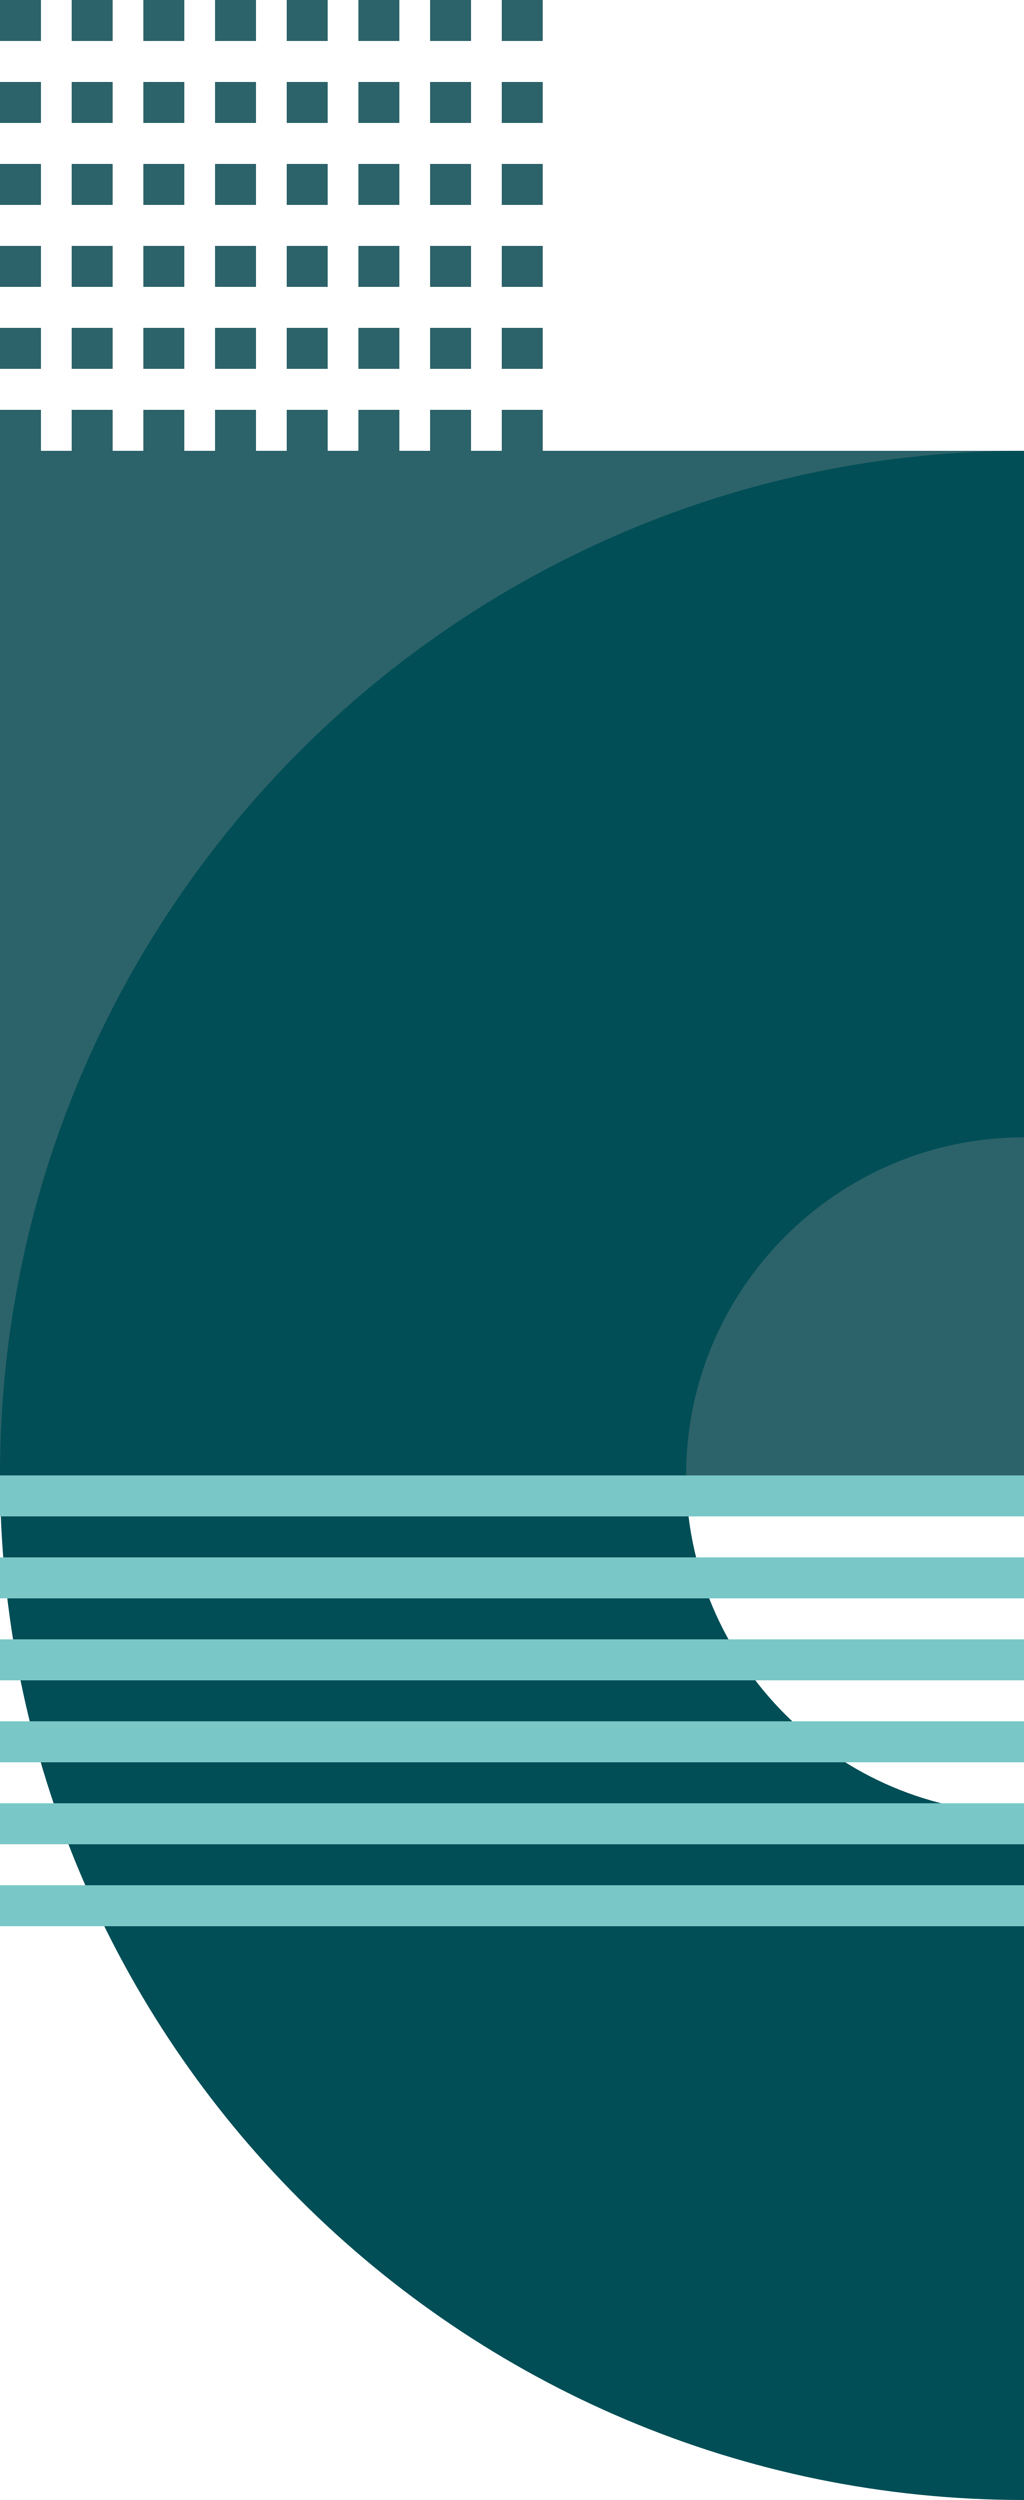 <svg version="1.2" xmlns="http://www.w3.org/2000/svg" viewBox="0 0 100 244" width="100" height="244"><defs><clipPath clipPathUnits="userSpaceOnUse" id="cp1"><path d="m-1340-1140h1440v2525h-1440z" /></clipPath><clipPath clipPathUnits="userSpaceOnUse" id="cp2"><path d="m-1340-440h1440v684h-1440z" /></clipPath></defs><style>.s0{fill:#2c6269}.s1{fill:#014e56}.s2{fill:#79c8c7}</style><g clip-path="url(#cp1)"><g clip-path="url(#cp2)"><path class="s0" d="m100 144h-100v-100h100z" /><path fill-rule="evenodd" class="s1" d="m0 144c0-55.2 44.8-100 100-100c55.2 0 100 44.8 100 100c0 55.2-44.8 100-100 100c-55.2 0-100-44.8-100-100zm100 33c18.2 0 33-14.8 33-33c0-18.2-14.8-33-33-33c-18.2 0-33 14.8-33 33c0 18.2 14.8 33 33 33z" /><path class="s2" d="m0 144h100v4h-100zm0 8h100v4h-100zm0 8h100v4h-100zm0 8h100v4h-100zm0 8h100v4h-100zm0 8h100v4h-100z" /><path class="s0" d="m0 0h4v4h-4zm0 8h4v4h-4zm0 8h4v4h-4zm0 8h4v4h-4zm0 8h4v4h-4zm0 8h4v4h-4z" /><path class="s0" d="m7 0h4v4h-4zm0 8h4v4h-4zm0 8h4v4h-4zm0 8h4v4h-4zm0 8h4v4h-4zm0 8h4v4h-4z" /><path class="s0" d="m14 0h4v4h-4zm0 8h4v4h-4zm0 8h4v4h-4zm0 8h4v4h-4zm0 8h4v4h-4zm0 8h4v4h-4z" /><path class="s0" d="m21 0h4v4h-4zm0 8h4v4h-4zm0 8h4v4h-4zm0 8h4v4h-4zm0 8h4v4h-4zm0 8h4v4h-4z" /><path class="s0" d="m28 0h4v4h-4zm0 8h4v4h-4zm0 8h4v4h-4zm0 8h4v4h-4zm0 8h4v4h-4zm0 8h4v4h-4z" /><path class="s0" d="m35 0h4v4h-4zm0 8h4v4h-4zm0 8h4v4h-4zm0 8h4v4h-4zm0 8h4v4h-4zm0 8h4v4h-4z" /><path class="s0" d="m42 0h4v4h-4zm0 8h4v4h-4zm0 8h4v4h-4zm0 8h4v4h-4zm0 8h4v4h-4zm0 8h4v4h-4z" /><path class="s0" d="m49 0h4v4h-4zm0 8h4v4h-4zm0 8h4v4h-4zm0 8h4v4h-4zm0 8h4v4h-4zm0 8h4v4h-4z" /></g></g></svg>